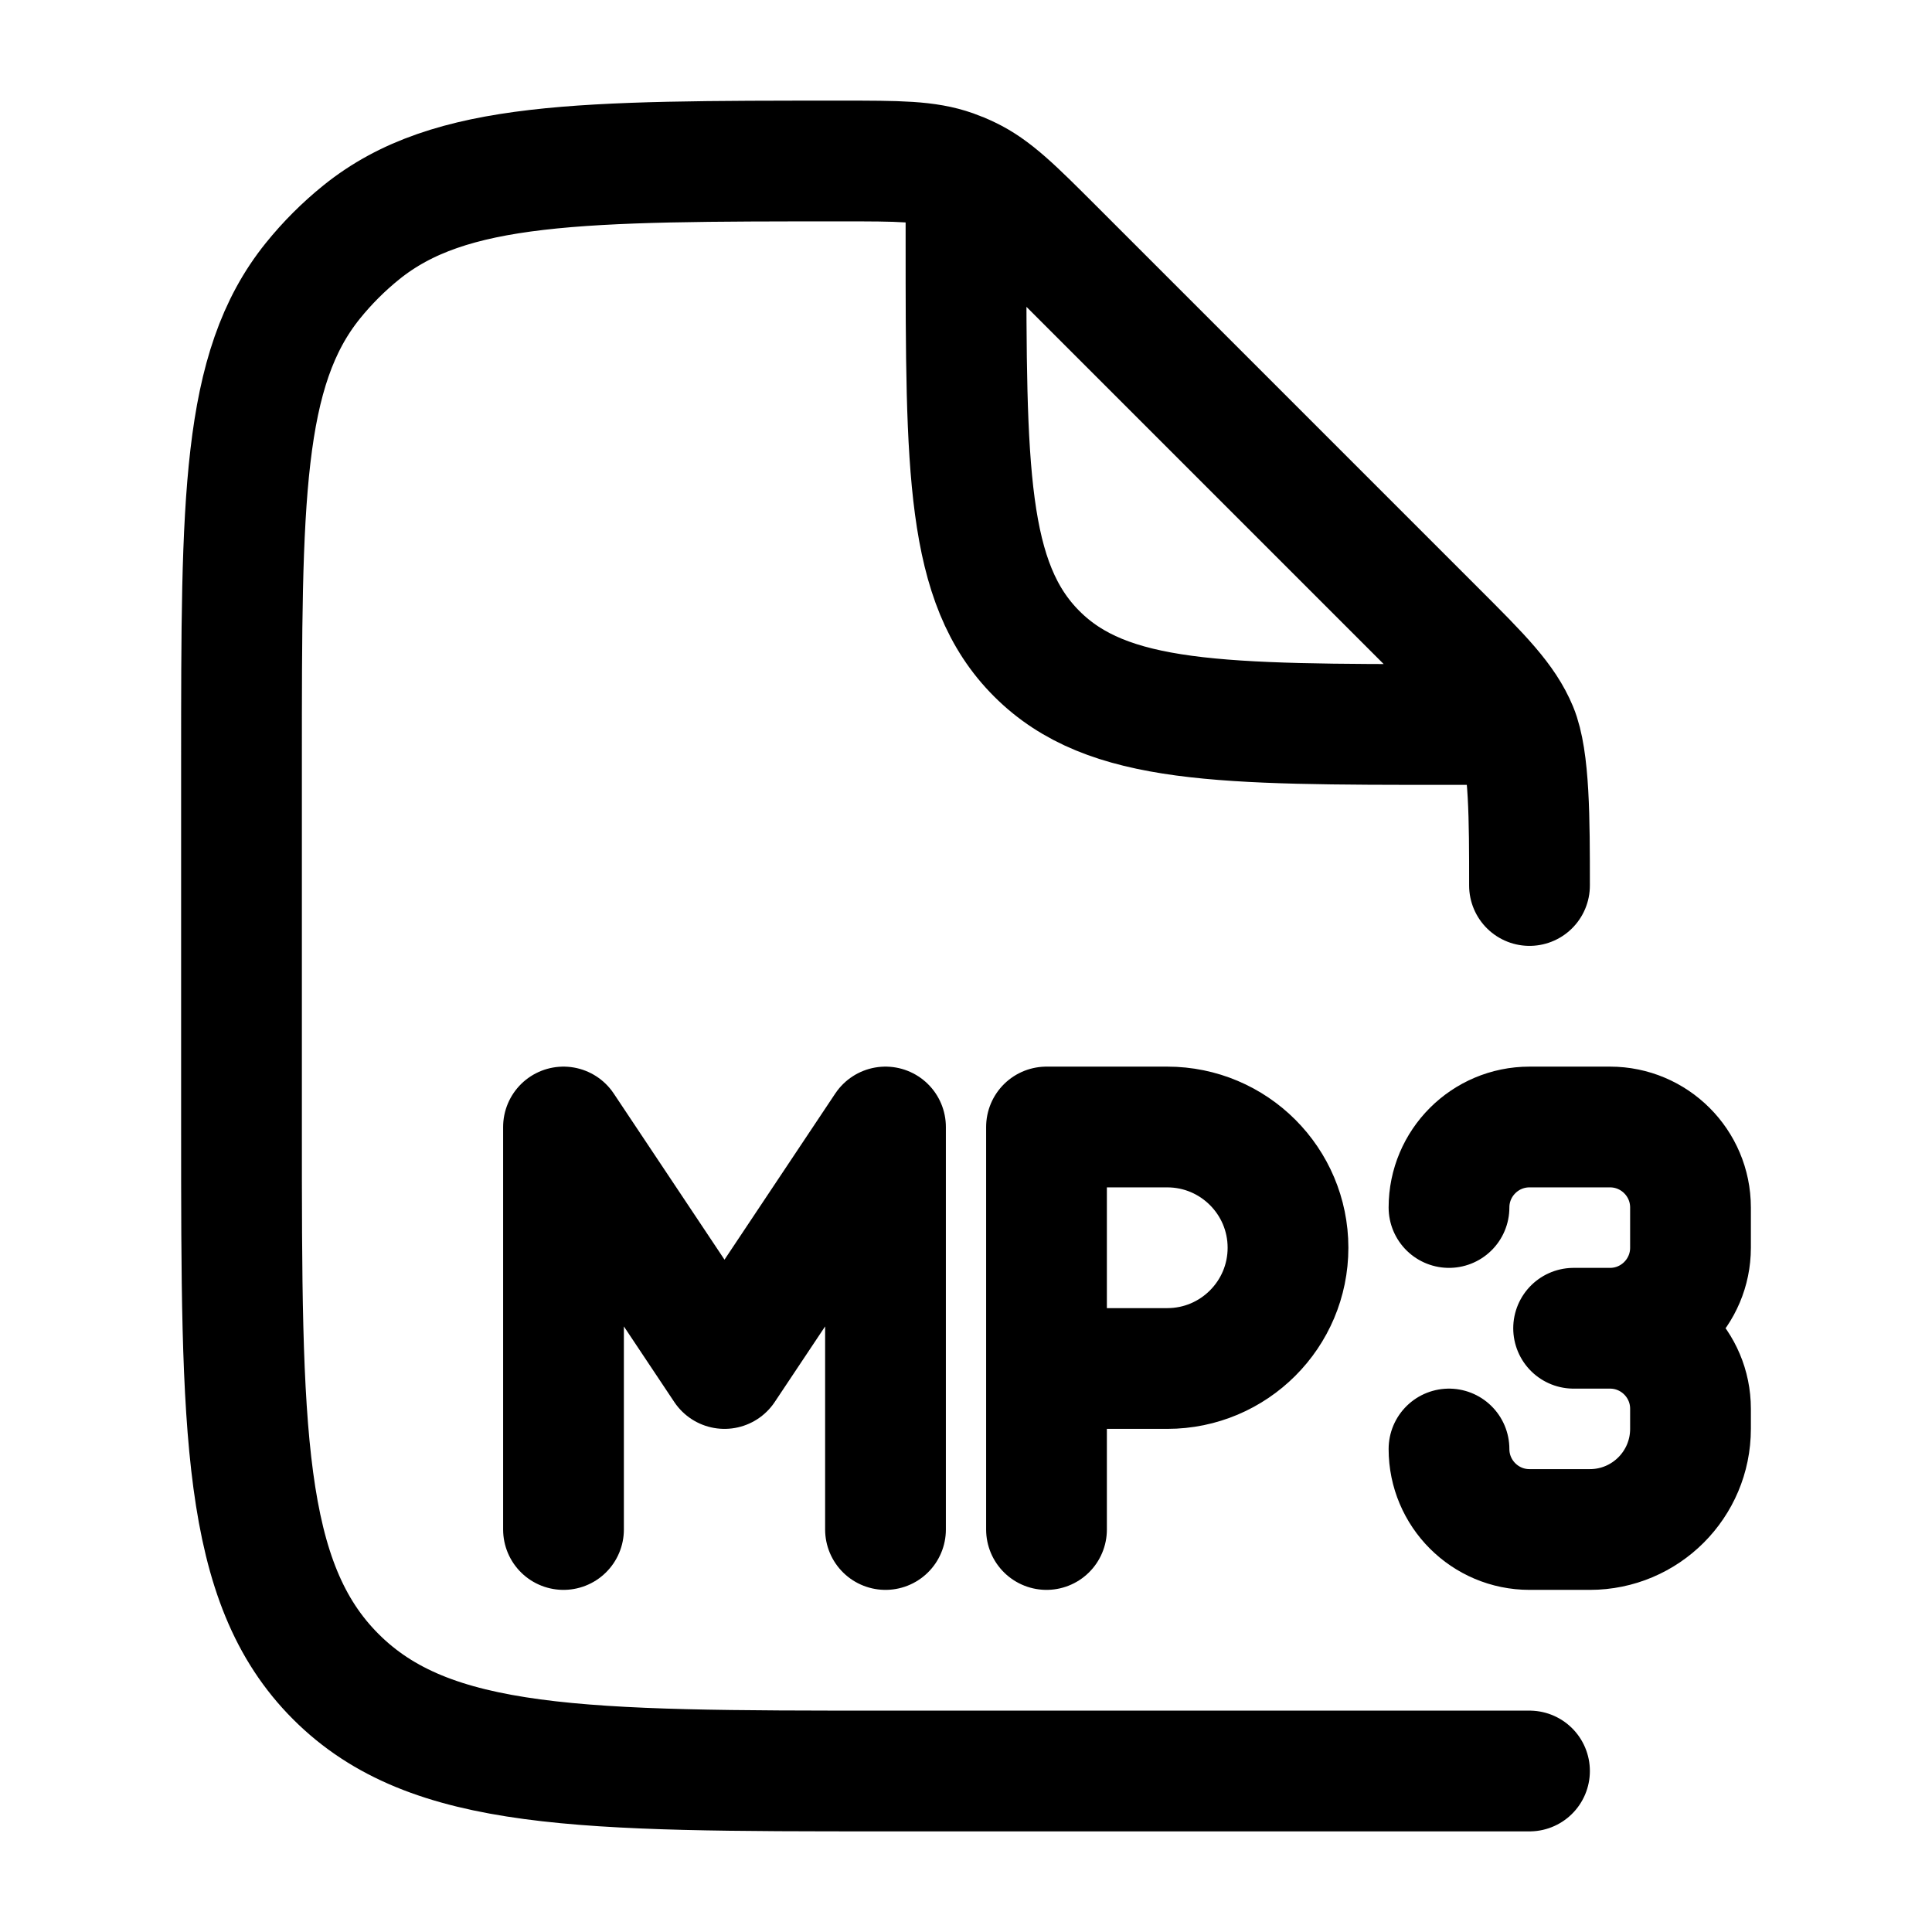 <?xml version="1.0"?>
<svg xmlns="http://www.w3.org/2000/svg" width="24" height="24" viewBox="0 0 24 24" fill="none" data-category="files-folders" data-tags="mp-3-02" data-set="Stroke" data-type="Rounded">
<path d="M19 11C19 10.182 19 9.431 18.848 9.063C18.695 8.696 18.407 8.406 17.828 7.828L13.092 3.092C12.593 2.593 12.344 2.344 12.034 2.196C11.97 2.165 11.904 2.138 11.837 2.114C11.514 2 11.161 2 10.456 2C7.211 2 5.588 2 4.489 2.886C4.267 3.065 4.065 3.267 3.886 3.489C3 4.588 3 6.211 3 9.456V14C3 17.771 3 19.657 4.172 20.828C5.343 22 7.229 22 11 22H19M12 2.5V3C12 5.828 12 7.243 12.879 8.121C13.757 9 15.172 9 18 9H18.5" stroke="currentColor" stroke-width="1.5" stroke-linecap="round" stroke-linejoin="round"/>
<path d="M19.548 16.5H20M20 16.5C20.552 16.5 21 16.052 21 15.5V15C21 14.448 20.552 14 20 14H19C18.448 14 18 14.448 18 15M20 16.5C20.552 16.5 21 16.948 21 17.5V17.75C21 18.44 20.44 19 19.75 19H19C18.448 19 18 18.552 18 18M7 19V14L9 17L11 14V19M13 19V17M13 17V14H14.5C15.328 14 16 14.672 16 15.5C16 16.328 15.328 17 14.5 17H13Z" stroke="currentColor" stroke-width="1.5" stroke-linecap="round" stroke-linejoin="round"/>
</svg>
